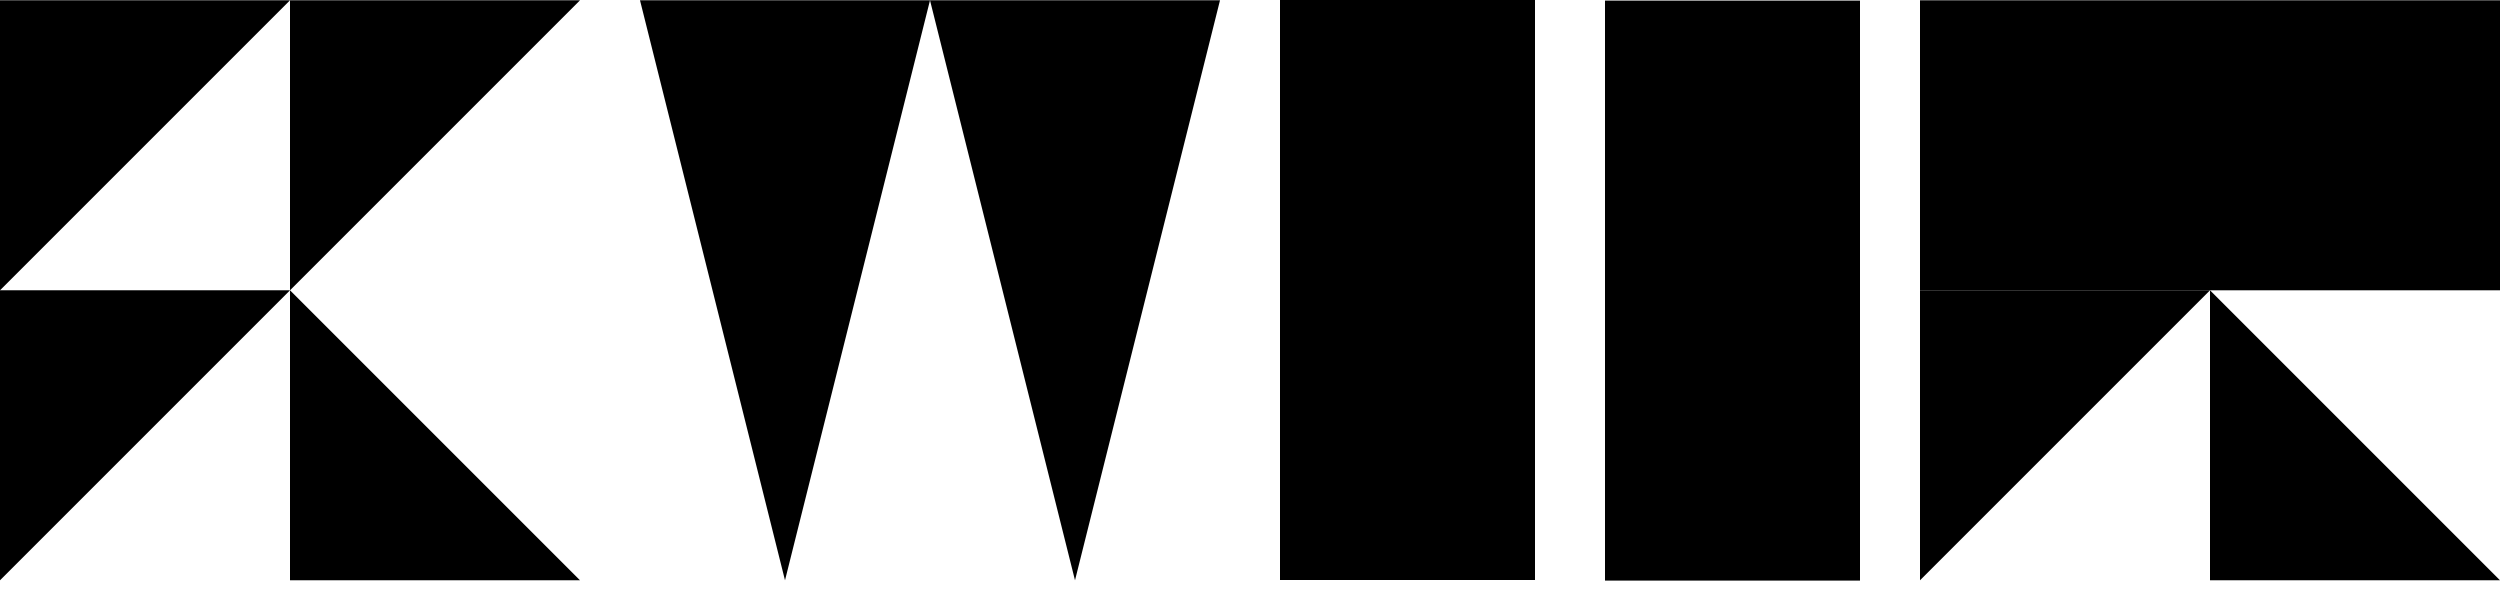 <svg width="161" height="38" viewBox="0 0 161 38" fill="none" xmlns="http://www.w3.org/2000/svg">
<path d="M18.676 0.019L0 18.695V0.019L18.676 0.019Z" fill="black"/>
<path d="M37.352 0.019L18.676 18.695V0.019L37.352 0.019Z" fill="black"/>
<path d="M18.676 18.695L0 37.371V18.695L18.676 18.695Z" fill="black"/>
<path d="M37.352 37.371L18.676 18.695V37.371L37.352 37.371Z" fill="black"/>
<path d="M50.554 37.371L41.216 0.019L59.892 0.019L50.554 37.371Z" fill="black"/>
<path d="M69.23 37.371L59.892 0.019L78.568 0.019L69.23 37.371Z" fill="black"/>
<rect x="82.432" width="16.422" height="37.352" fill="black"/>
<rect x="103.362" y="0.038" width="16.422" height="37.352" fill="black"/>
<rect x="123.648" y="0.019" width="37.352" height="18.676" fill="black"/>
<path d="M123.648 37.371L142.324 18.695L123.648 18.695L123.648 37.371Z" fill="black"/>
<path d="M142.324 18.695L161 37.371L142.324 37.371L142.324 18.695Z" fill="black"/>
</svg>
